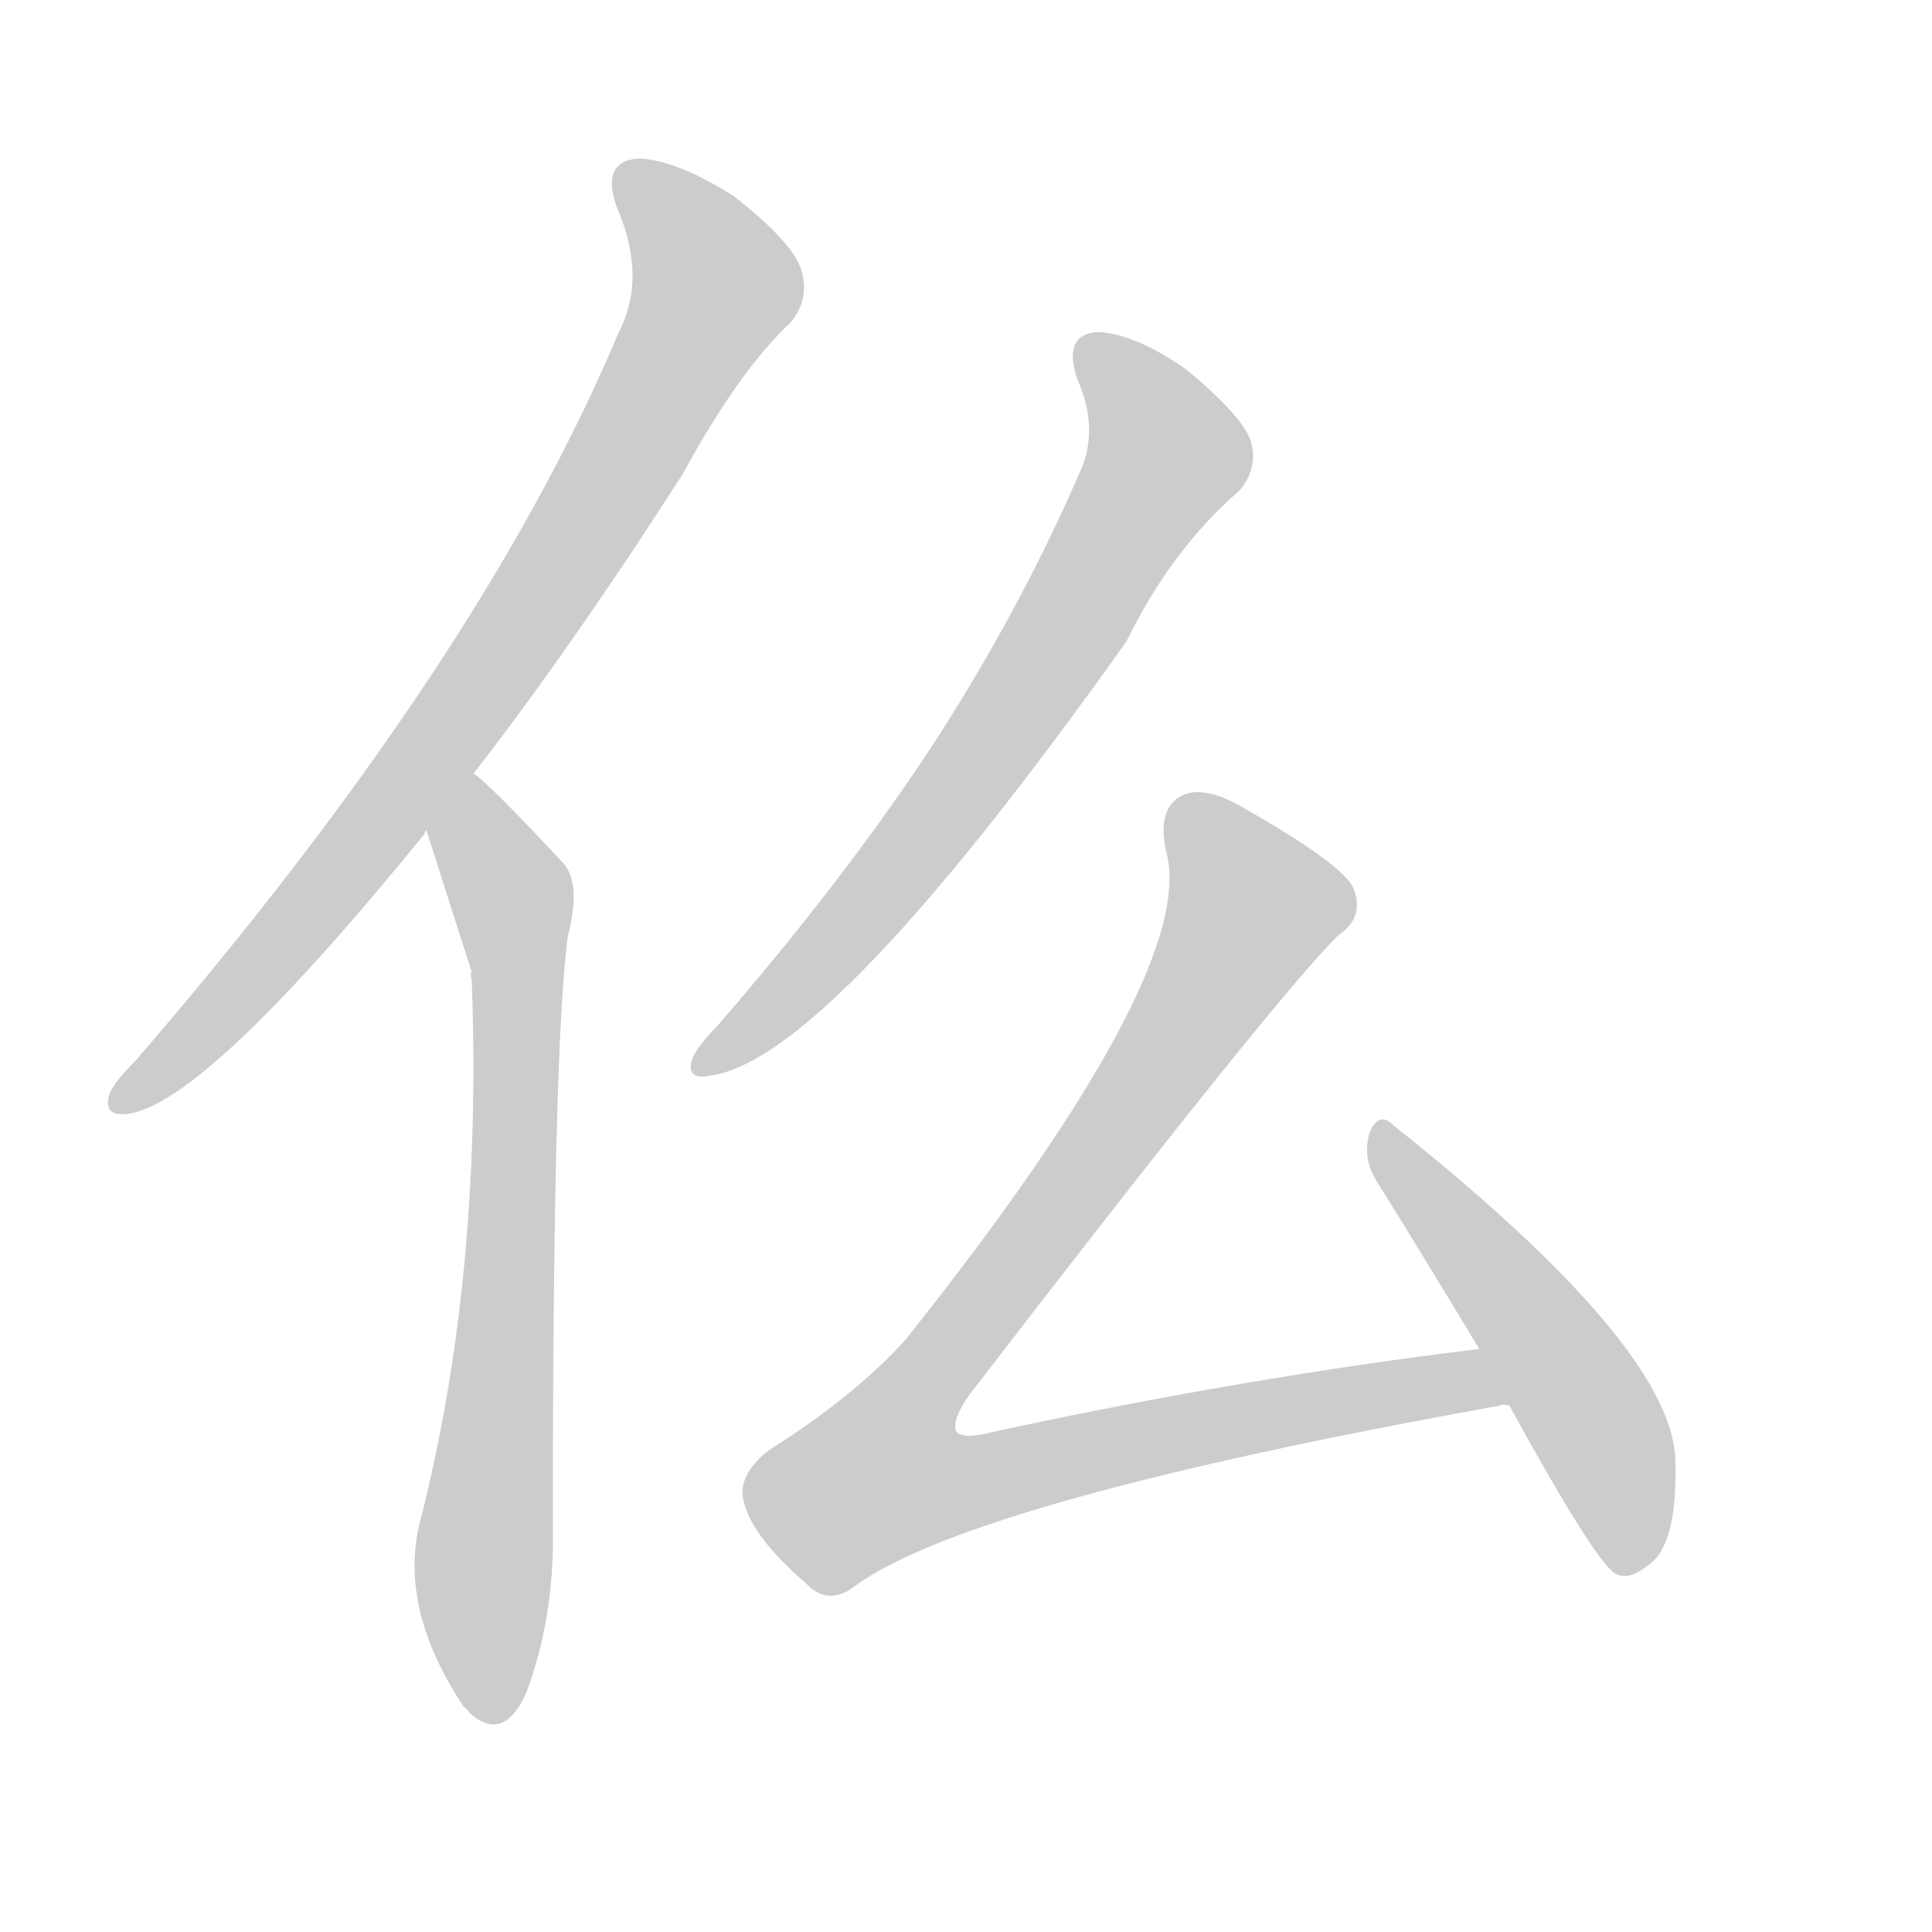 <!--
AnimCJK 2016-2018 Copyright Francois Mizessyn - https://github.com/parsimonhi/animCJK
Derived from:
    MakeMeAHanzi project - https://github.com/skishore/makemeahanzi
    Arphic PL KaitiM GB - https://apps.ubuntu.com/cat/applications/precise/fonts-arphic-gkai00mp/
    Arphic PL UKai - https://apps.ubuntu.com/cat/applications/fonts-arphic-ukai/
You can redistribute and/or modify this file under the terms of the Arphic Public License
as published by Arphic Technology Co., Ltd.
You should have received a copy of this license (the directory "APL") along with this file;
if not, see http://ftp.gnu.org/non-gnu/chinese-fonts-truetype/LICENSE.
-->
<svg id="z20203" class="acjk" version="1.1" viewBox="0 0 1024 1024" xmlns="http://www.w3.org/2000/svg" xmlns:xlink="http://www.w3.org/1999/xlink">
<style>
<![CDATA[
@keyframes z20203k {
	from {
		stroke:#ccc;
		stroke-dashoffset:3334;
	}
	1% {
		stroke:#c00;
		stroke-dashoffset:3334;
	}
	75% {
		stroke:#c00;
		stroke-dashoffset:0;
	}
	to {
		stroke:#000;
	}
}
#z20203 path[clip-path] {
	animation:z20203k 1s linear both;
	stroke-dasharray:3334;
	stroke-width:128;
	stroke-linecap:round;
	fill:none;
}
#z20203 path[clip-path="url(#z20203c1)"] {animation-delay:1s;}
#z20203 path[clip-path="url(#z20203c2)"] {animation-delay:2s;}
#z20203 path[clip-path="url(#z20203c3)"] {animation-delay:3s;}
#z20203 path[clip-path="url(#z20203c4)"] {animation-delay:4s;}
#z20203 path[clip-path="url(#z20203c5)"] {animation-delay:5s;}
#z20203 path {fill:#ccc;}
]]>
</style>
<path id="z20203d1" d="M251 410Q303 343 362 251Q392 196 419 171Q429 159 425 144Q421 129 389 104Q359 85 339 84Q318 85 327 110Q343 147 328 176Q255 350 72 562Q60 574 58 580Q54 593 70 590Q112 581 225 442Q225 441 226 440C243 420 243 420 251 410 Z"/>
<path id="z20203d2" d="M226 440Q248 509 250 515Q249 516 250 519Q256 678 222 809Q212 854 246 905Q247 905 249 908Q267 924 279 897Q294 857 293 810Q293 554 301 496Q308 469 299 458Q259 415 251 410C241 402 221 428 226 440 Z"/>
<path id="z20203d3" d="M571 201Q583 228 572 251Q539 327 491 400Q445 469 380 544Q370 554 367 561Q363 573 377 570Q440 561 597 340Q621 291 657 260Q667 248 663 234Q659 221 629 196Q602 177 582 176Q563 177 571 201 Z"/>
<path id="z20203d4" d="M784 715Q660 730 526 759Q511 763 507 759Q504 753 514 739Q674 531 709 496Q724 486 717 470Q710 457 657 427Q639 417 628 421Q613 427 618 451Q636 514 480 710Q453 740 407 769Q391 782 394 795Q398 814 427 839Q439 852 454 840Q517 795 795 745Q796 744 800 745C811 745 795 713 784 715 Z"/>
<path id="z20203d5" d="M800 745Q845 827 856 834Q863 838 873 830Q889 820 888 776Q889 716 738 596Q731 589 726 600Q722 613 729 625Q754 665 784 715C795 735 795 735 800 745 Z"/>
<defs>
	<clipPath id="z20203c1"><use xlink:href="#z20203d1"/></clipPath>
	<clipPath id="z20203c2"><use xlink:href="#z20203d2"/></clipPath>
	<clipPath id="z20203c3"><use xlink:href="#z20203d3"/></clipPath>
	<clipPath id="z20203c4"><use xlink:href="#z20203d4"/></clipPath>
	<clipPath id="z20203c5"><use xlink:href="#z20203d5"/></clipPath>
</defs>
<path pathLength="3333" clip-path="url(#z20203c1)" d="M333 89L378 162L203 434L64 583"/>
<path pathLength="3333" clip-path="url(#z20203c2)" d="M250 418L274 516L256 908"/>
<path pathLength="3333" clip-path="url(#z20203c3)" d="M576 182L618 249L481 454L373 562"/>
<path pathLength="3333" clip-path="url(#z20203c4)" d="M631 424L668 483L451 788L476 802L642 755L790 741"/>
<path pathLength="3333" clip-path="url(#z20203c5)" d="M732 600L836 737L865 830"/>
</svg>